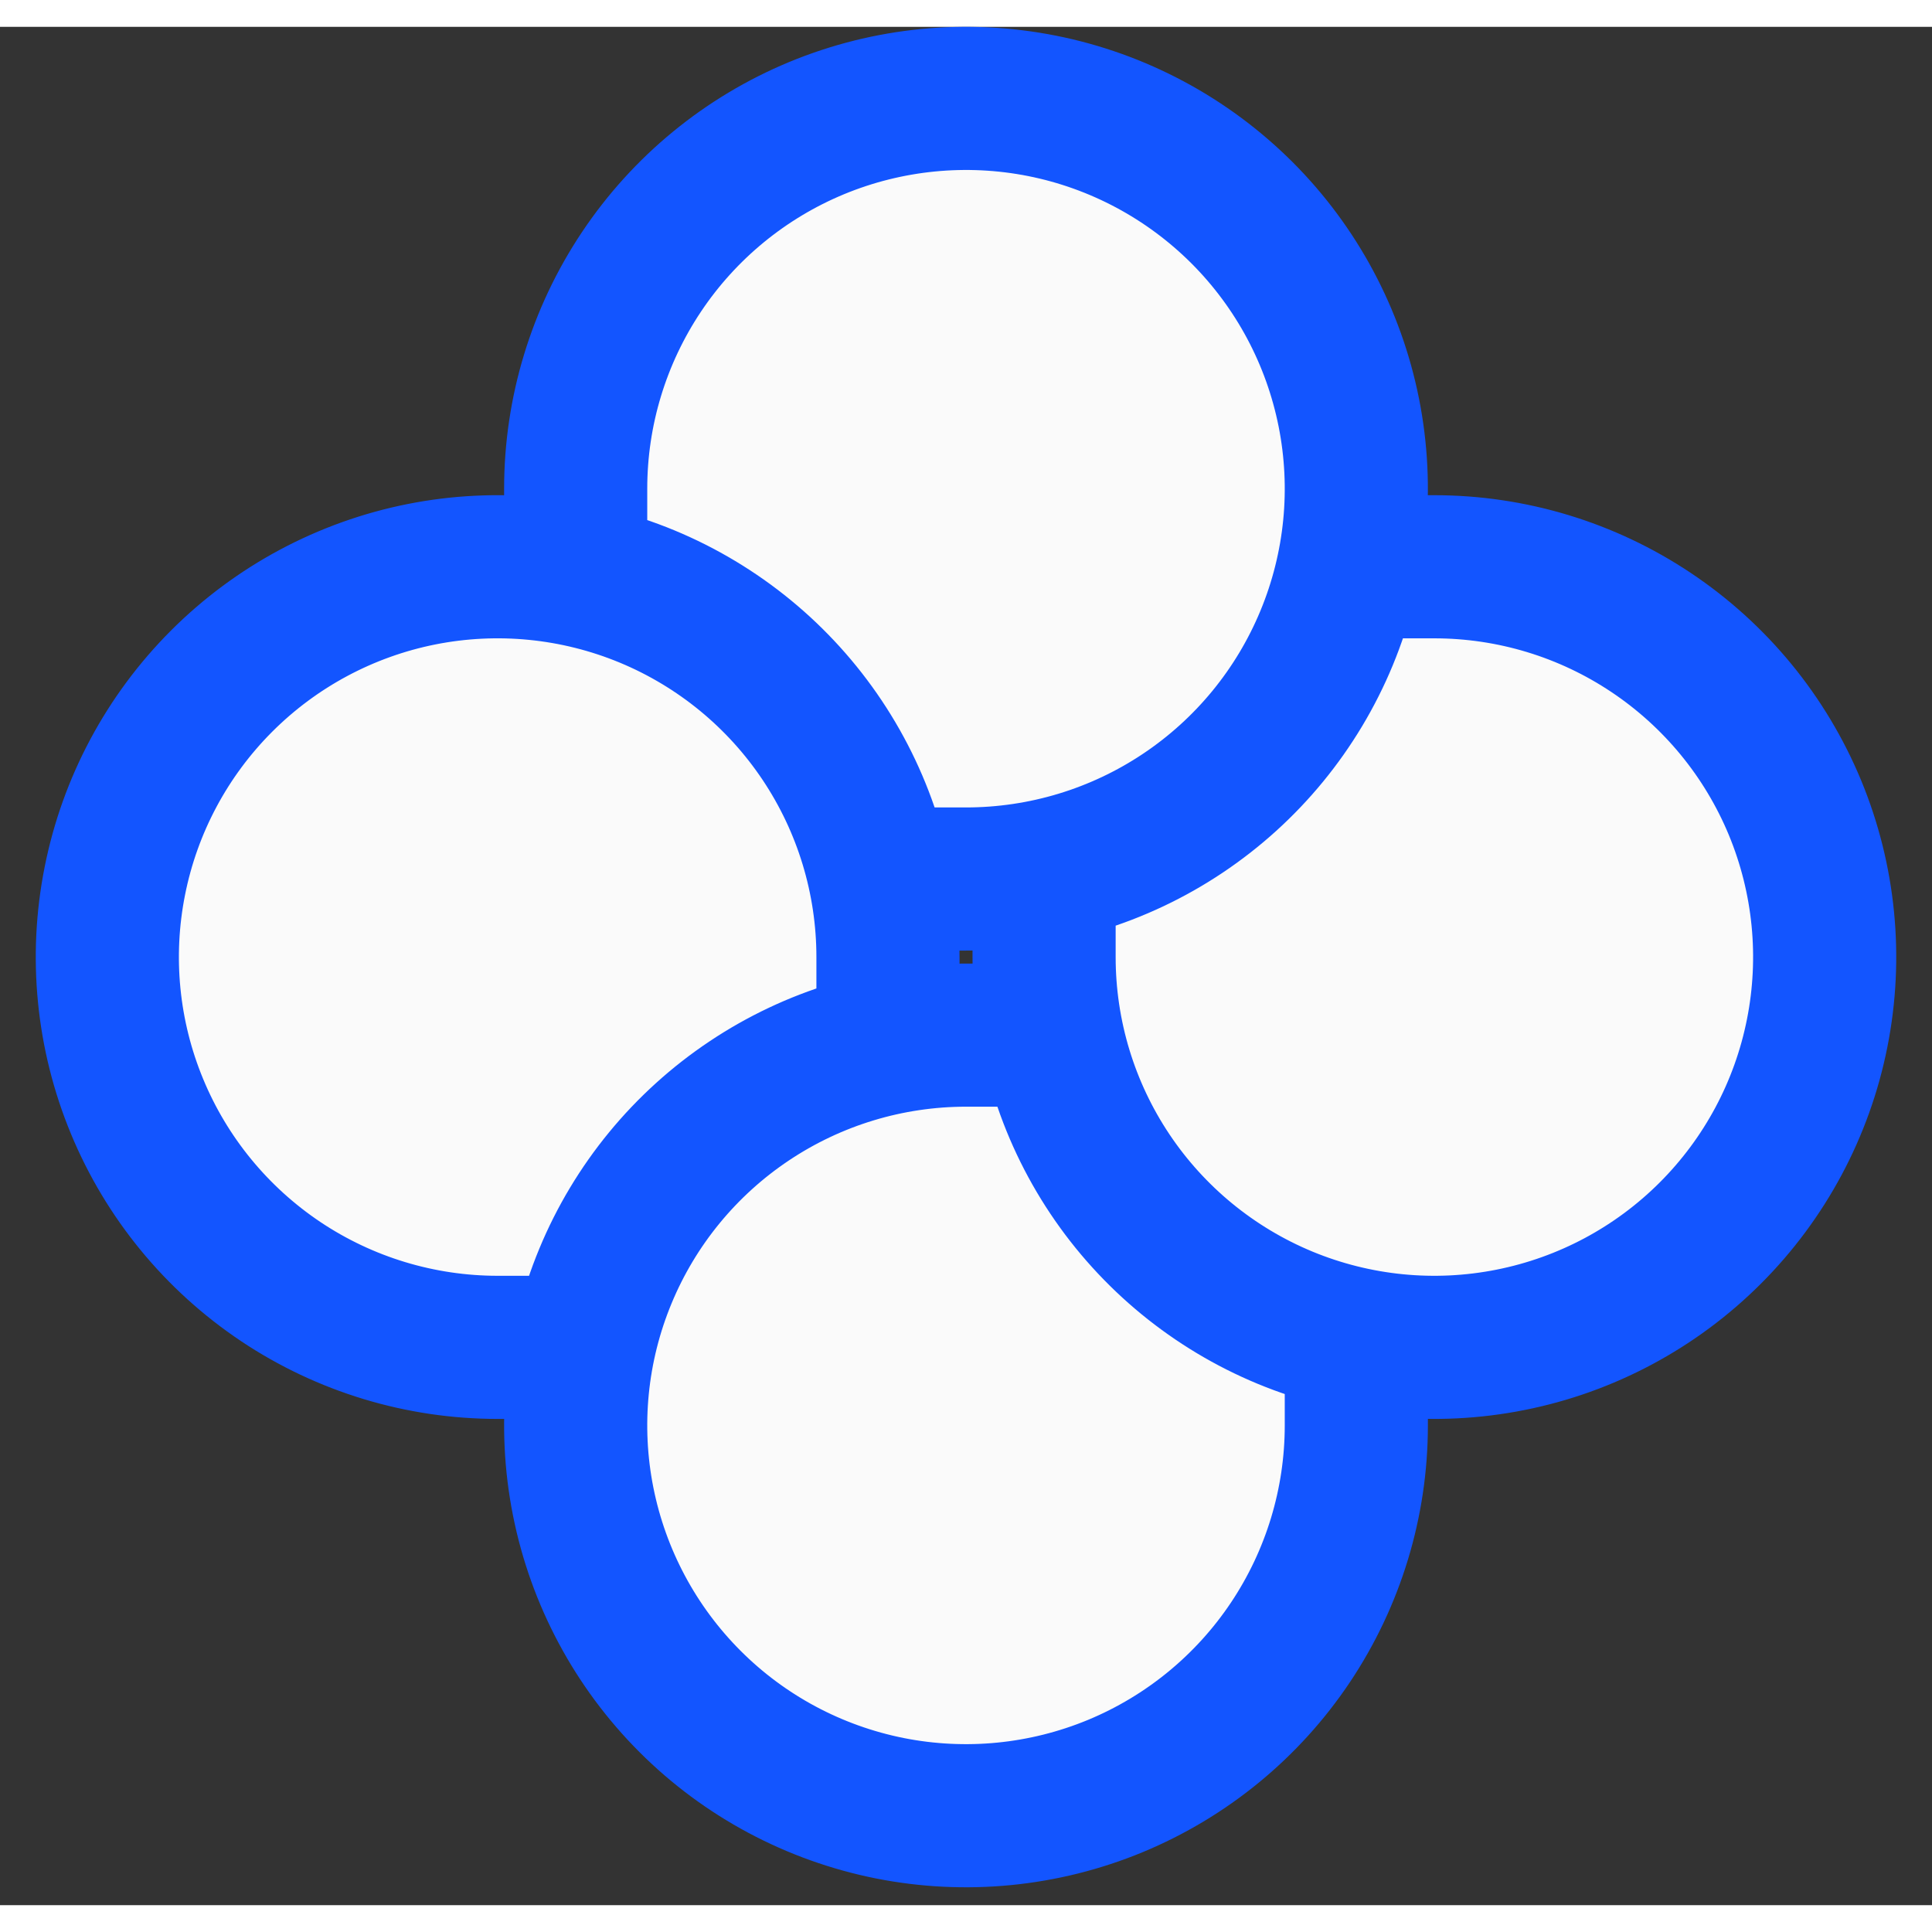 <svg width="32" height="32" viewBox="0 0 36 35" fill="none" xmlns="http://www.w3.org/2000/svg">
    <rect x="0" y="0" width="36" height="35" fill="#333333" stroke="none"/>
    <path
        d="M25.273 26.061C25.273 27.499 24.846 28.905 24.047 30.101C23.248 31.297 22.112 32.229 20.783 32.78C19.454 33.33 17.992 33.474 16.581 33.194C15.171 32.913 13.874 32.221 12.857 31.203C11.84 30.186 11.148 28.89 10.867 27.48C10.586 26.069 10.73 24.607 11.281 23.278C11.831 21.949 12.764 20.813 13.96 20.014C15.155 19.215 16.562 18.788 18 18.788M26.727 10.061C28.166 10.061 29.572 10.487 30.768 11.287C31.964 12.086 32.896 13.221 33.447 14.55C33.997 15.879 34.141 17.342 33.86 18.752C33.58 20.163 32.887 21.459 31.87 22.476C30.853 23.493 29.557 24.186 28.146 24.466C26.735 24.747 25.273 24.603 23.944 24.053C22.615 23.502 21.479 22.57 20.68 21.374C19.881 20.178 19.455 18.772 19.455 17.334M10.727 8.606C10.727 7.168 11.154 5.762 11.953 4.566C12.752 3.37 13.888 2.438 15.217 1.887C16.546 1.337 18.008 1.193 19.419 1.473C20.83 1.754 22.125 2.447 23.143 3.464C24.16 4.481 24.852 5.777 25.133 7.187C25.414 8.598 25.27 10.06 24.719 11.389C24.169 12.718 23.237 13.854 22.041 14.653C20.845 15.453 19.438 15.879 18 15.879M9.273 24.606C7.834 24.606 6.428 24.18 5.232 23.381C4.036 22.581 3.104 21.446 2.554 20.117C2.003 18.788 1.859 17.325 2.14 15.915C2.42 14.504 3.113 13.208 4.13 12.191C5.147 11.174 6.443 10.481 7.854 10.2C9.265 9.92 10.727 10.064 12.056 10.614C13.385 11.165 14.521 12.097 15.32 13.293C16.119 14.489 16.546 15.895 16.546 17.334"
        fill="#FAFAFA" />
    <path
        d="M25.273 26.061C25.273 27.499 24.846 28.905 24.047 30.101C23.248 31.297 22.112 32.229 20.783 32.78C19.454 33.33 17.992 33.474 16.581 33.194C15.171 32.913 13.874 32.221 12.857 31.203C11.84 30.186 11.148 28.89 10.867 27.48C10.586 26.069 10.73 24.607 11.281 23.278C11.831 21.949 12.764 20.813 13.96 20.014C15.155 19.215 16.562 18.788 18 18.788M26.727 10.061C28.166 10.061 29.572 10.487 30.768 11.287C31.964 12.086 32.896 13.221 33.447 14.55C33.997 15.879 34.141 17.342 33.86 18.752C33.58 20.163 32.887 21.459 31.87 22.476C30.853 23.493 29.557 24.186 28.146 24.466C26.735 24.747 25.273 24.603 23.944 24.053C22.615 23.502 21.479 22.57 20.68 21.374C19.881 20.178 19.455 18.772 19.455 17.334M10.727 8.606C10.727 7.168 11.154 5.762 11.953 4.566C12.752 3.37 13.888 2.438 15.217 1.887C16.546 1.337 18.008 1.193 19.419 1.473C20.83 1.754 22.125 2.447 23.143 3.464C24.16 4.481 24.852 5.777 25.133 7.187C25.414 8.598 25.27 10.06 24.719 11.389C24.169 12.718 23.237 13.854 22.041 14.653C20.845 15.453 19.438 15.879 18 15.879M9.273 24.606C7.834 24.606 6.428 24.18 5.232 23.381C4.036 22.581 3.104 21.446 2.554 20.117C2.003 18.788 1.859 17.325 2.14 15.915C2.42 14.504 3.113 13.208 4.13 12.191C5.147 11.174 6.443 10.481 7.854 10.2C9.265 9.92 10.727 10.064 12.056 10.614C13.385 11.165 14.521 12.097 15.32 13.293C16.119 14.489 16.546 15.895 16.546 17.334"
        stroke="#1355FF" stroke-width="2.667" stroke-linecap="square" stroke-linejoin="round" />
</svg>